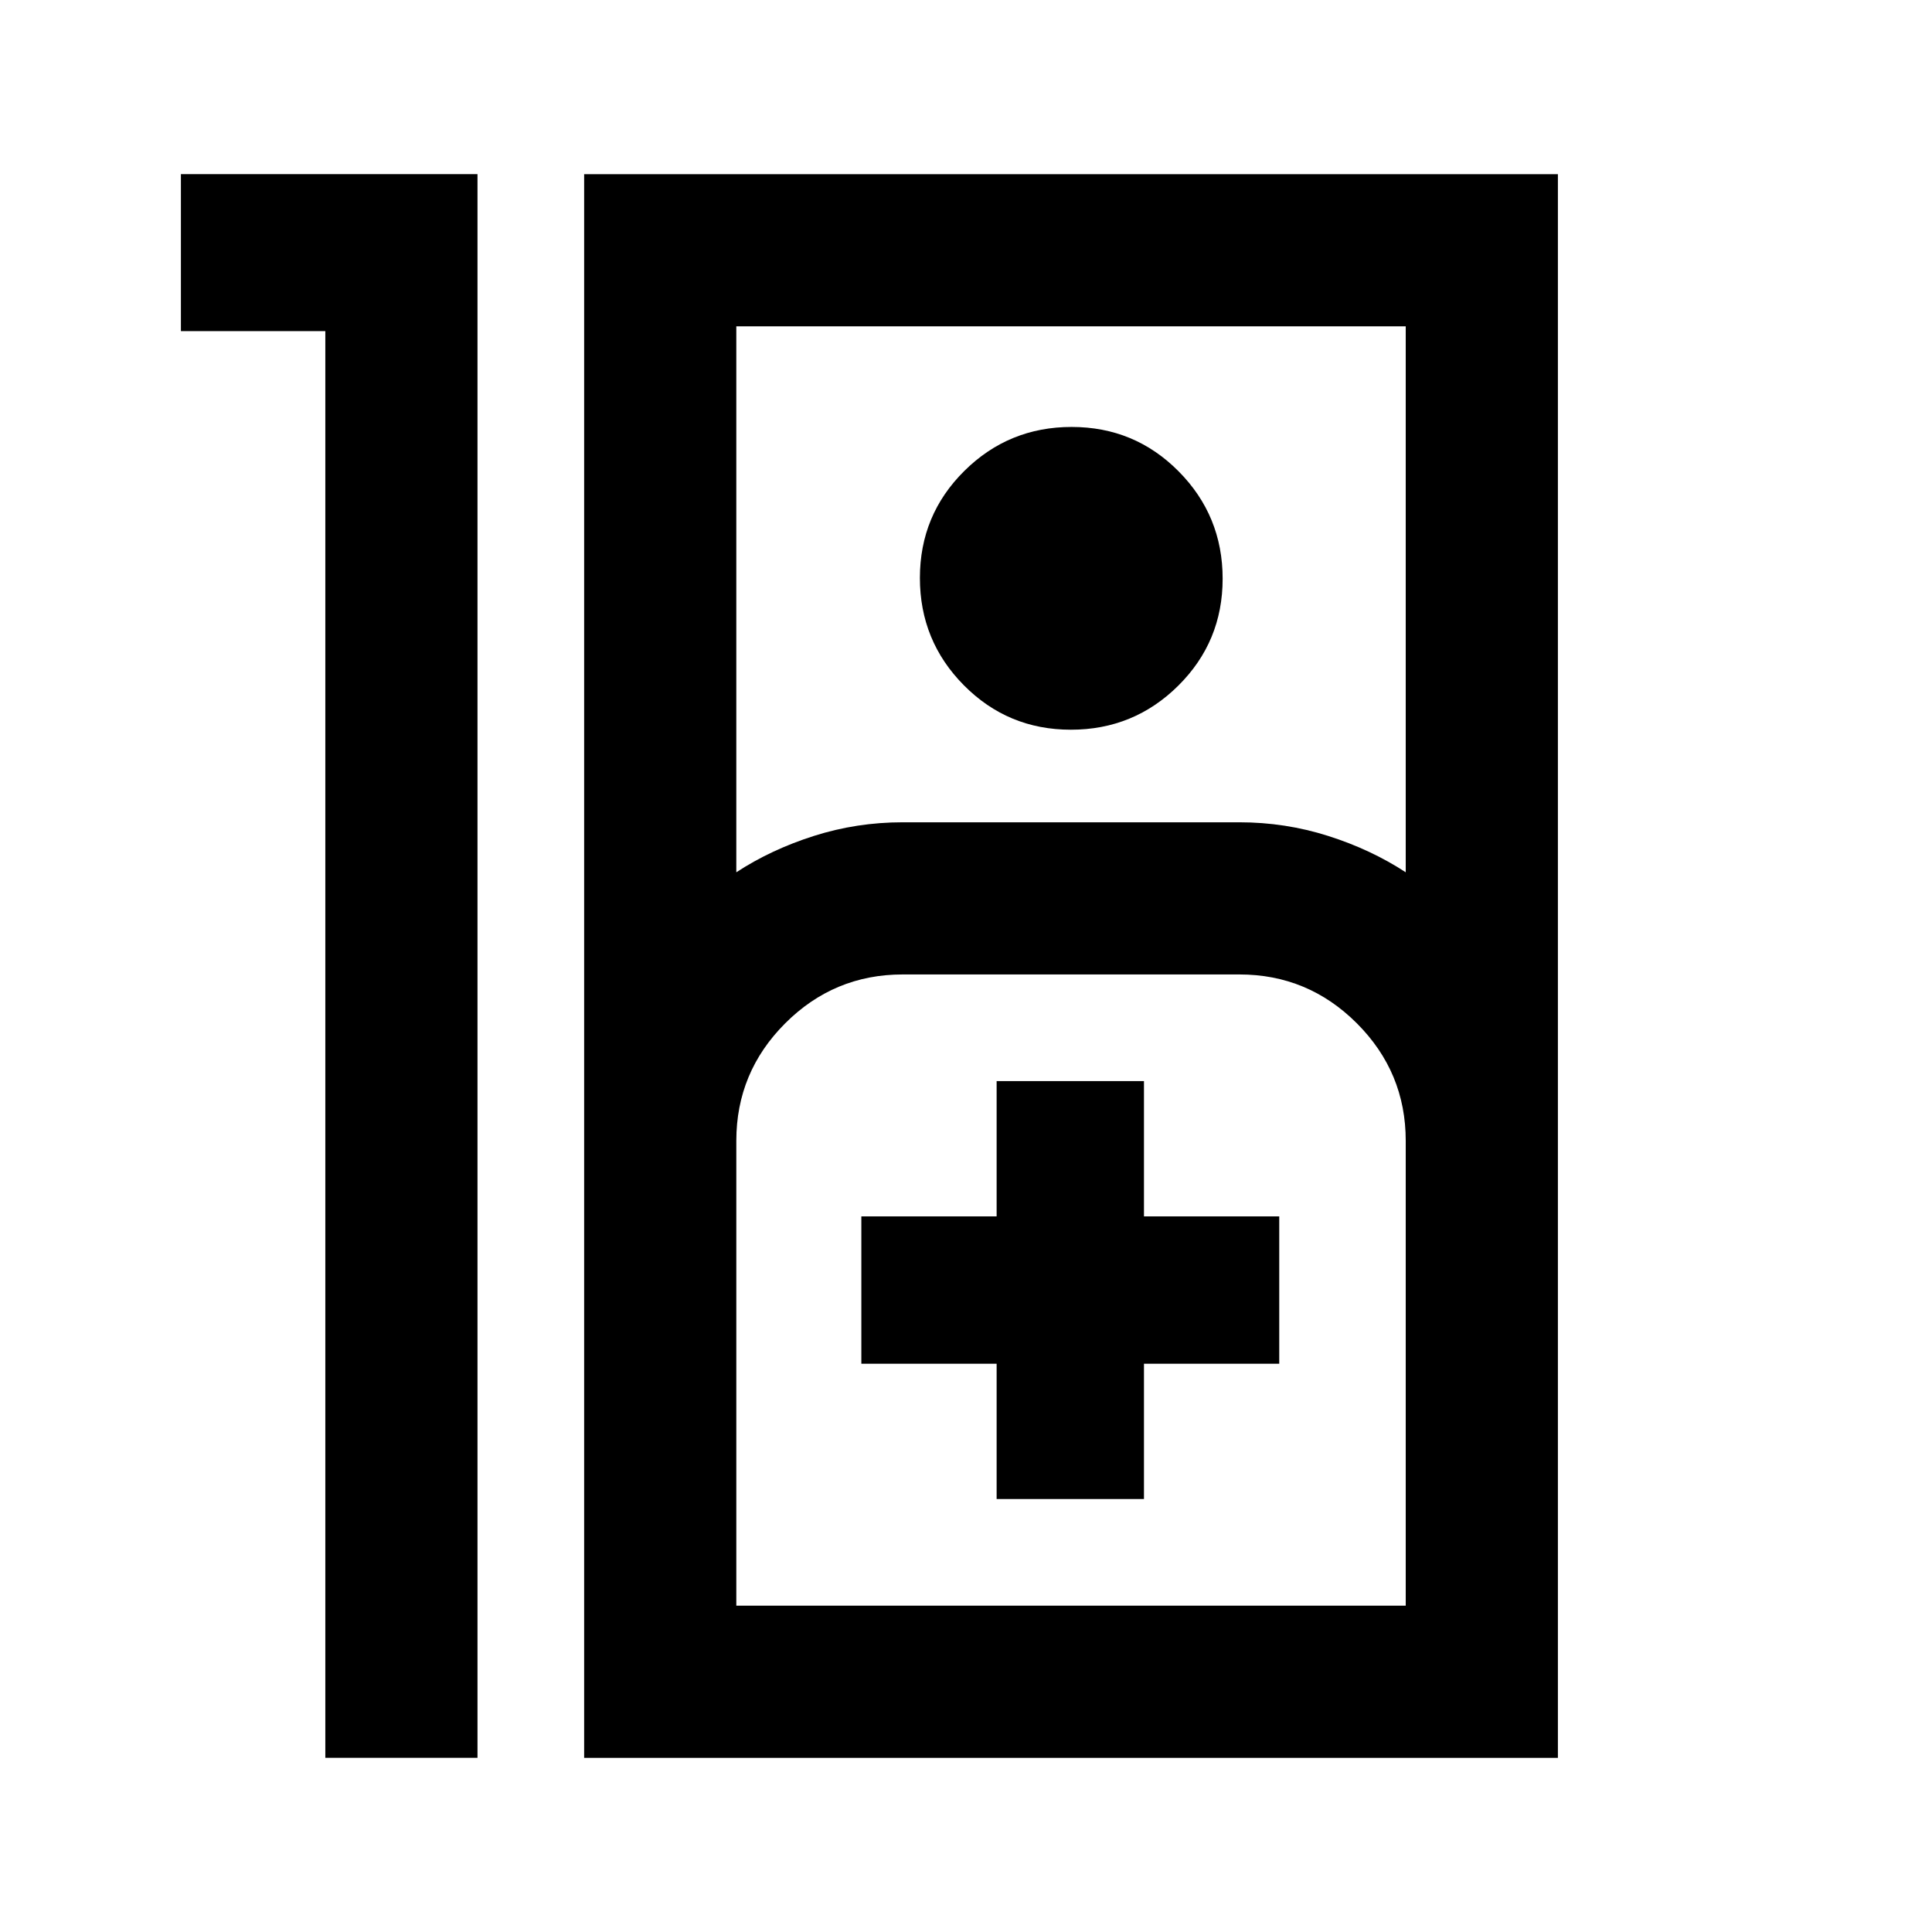 <svg xmlns="http://www.w3.org/2000/svg" height="20" viewBox="0 -960 960 960" width="20"><path d="M161.65-795.46H89.89v-78h147.37v786.92h-75.61v-708.92ZM290.26-86.54v-786.92h483.85v786.92H290.26Zm75.61-440.03q17.28-11.3 38.57-18.07t44.1-6.77h167.29q22.81 0 44.1 6.77 21.29 6.77 38.57 18.07v-271.28H365.87v271.28Zm166.24-70.84q-31.28 0-53.15-22.06-21.87-22.06-21.87-53.35 0-31.29 22.06-53.16 22.06-21.87 53.34-21.87 31.29 0 53.16 22.06 21.87 22.06 21.87 53.35 0 31.29-22.06 53.16-22.06 21.87-53.35 21.87ZM365.87-162.15H698.5v-230.98q0-34.1-24.29-58.39-24.28-24.28-58.38-24.28H448.54q-34.1 0-58.38 24.28-24.29 24.29-24.29 58.39v230.98Zm129.35-53h73.21v-67.22h67.22v-73.22h-67.22v-67.21h-73.21v67.21H428v73.22h67.22v67.22Zm-129.35 53H698.5 365.87Z"/></svg>
